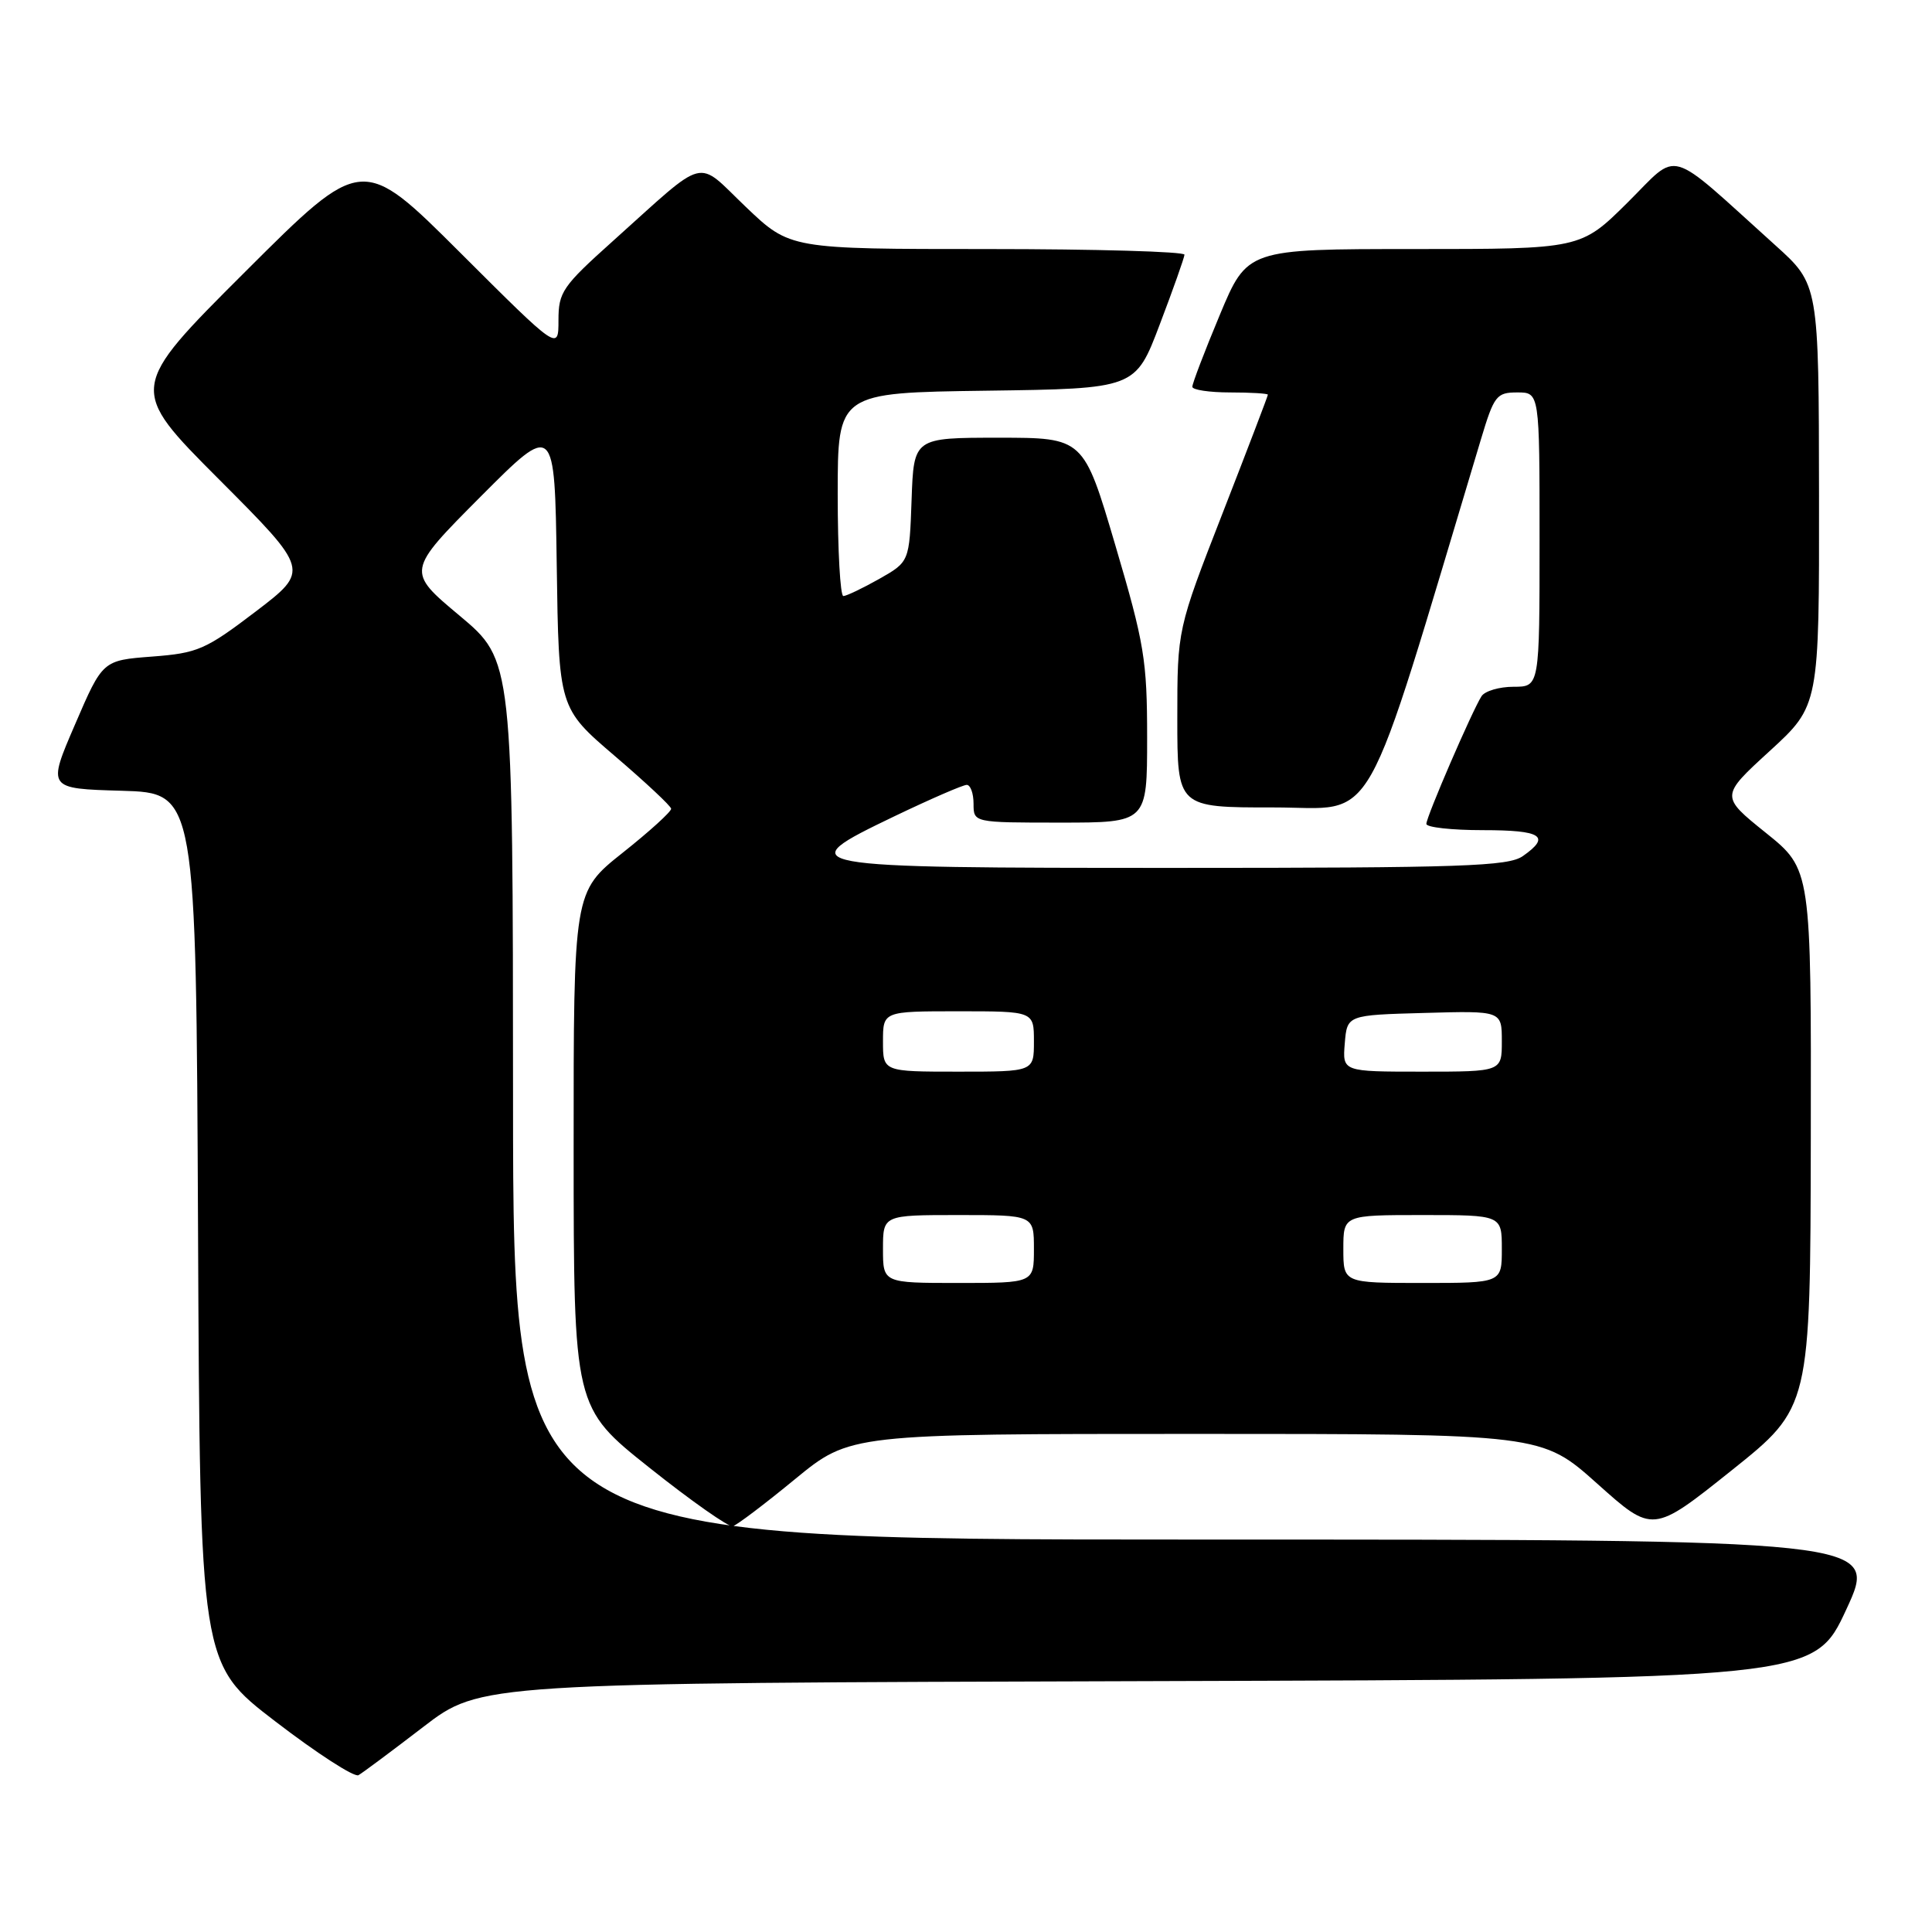 <?xml version="1.0" encoding="UTF-8" standalone="no"?>
<!DOCTYPE svg PUBLIC "-//W3C//DTD SVG 1.1//EN" "http://www.w3.org/Graphics/SVG/1.1/DTD/svg11.dtd" >
<svg xmlns="http://www.w3.org/2000/svg" xmlns:xlink="http://www.w3.org/1999/xlink" version="1.1" viewBox="0 0 256 256">
 <g >
 <path fill="currentColor"
d=" M 56.08 228.83 C 63.66 223.01 63.66 223.01 152.01 222.76 C 240.36 222.50 240.36 222.50 244.65 213.25 C 248.93 204.00 248.93 204.00 158.46 204.00 C 68.00 204.00 68.00 204.00 67.98 145.75 C 67.96 87.50 67.96 87.50 60.91 81.59 C 53.85 75.69 53.85 75.69 63.67 65.82 C 73.50 55.96 73.50 55.96 73.77 74.89 C 74.04 93.82 74.04 93.82 81.45 100.16 C 85.53 103.65 88.90 106.80 88.93 107.16 C 88.97 107.53 86.08 110.16 82.50 113.00 C 76.00 118.17 76.00 118.17 76.01 152.34 C 76.02 186.50 76.02 186.50 86.08 194.50 C 91.61 198.90 96.57 202.38 97.09 202.24 C 97.62 202.10 101.34 199.29 105.35 195.99 C 112.65 190.00 112.65 190.00 158.46 190.00 C 204.27 190.00 204.27 190.00 211.64 196.59 C 219.00 203.18 219.00 203.18 229.44 194.84 C 239.88 186.50 239.88 186.50 239.94 150.85 C 240.00 115.19 240.00 115.19 233.98 110.35 C 227.95 105.50 227.95 105.50 234.51 99.50 C 241.06 93.50 241.06 93.50 241.03 65.60 C 241.00 37.69 241.00 37.69 235.25 32.51 C 220.59 19.30 222.66 19.90 215.66 26.84 C 209.45 33.00 209.45 33.00 187.36 33.00 C 165.27 33.00 165.27 33.00 161.62 41.75 C 159.61 46.56 157.98 50.84 157.99 51.25 C 157.99 51.66 160.25 52.00 163.00 52.00 C 165.75 52.00 168.00 52.14 168.00 52.30 C 168.00 52.47 165.30 59.53 162.00 68.00 C 156.00 83.39 156.00 83.39 156.00 95.20 C 156.00 107.00 156.00 107.00 168.75 106.99 C 182.73 106.98 180.24 111.40 196.22 58.25 C 197.97 52.42 198.29 52.00 201.05 52.00 C 204.00 52.00 204.00 52.00 204.00 71.50 C 204.00 91.00 204.00 91.00 200.56 91.00 C 198.67 91.00 196.76 91.56 196.31 92.25 C 195.08 94.17 189.00 108.22 189.00 109.17 C 189.00 109.63 192.38 110.00 196.50 110.00 C 204.30 110.00 205.54 110.81 201.78 113.44 C 199.85 114.79 193.79 115.00 155.90 115.00 C 105.03 115.00 104.48 114.90 118.58 108.13 C 123.32 105.86 127.60 104.00 128.10 104.00 C 128.59 104.00 129.00 105.12 129.00 106.50 C 129.00 109.00 129.00 109.00 140.50 109.00 C 152.00 109.00 152.00 109.00 152.00 97.76 C 152.00 87.47 151.64 85.30 147.79 72.26 C 143.58 58.00 143.58 58.00 132.33 58.00 C 121.08 58.00 121.08 58.00 120.79 66.22 C 120.50 74.44 120.50 74.44 116.50 76.71 C 114.30 77.95 112.16 78.97 111.75 78.98 C 111.34 78.99 111.00 72.93 111.00 65.52 C 111.00 52.04 111.00 52.04 130.72 51.77 C 150.45 51.50 150.45 51.50 153.67 43.00 C 155.45 38.33 156.92 34.16 156.95 33.75 C 156.98 33.34 145.23 33.00 130.84 33.00 C 104.68 33.00 104.68 33.00 98.84 27.43 C 92.10 21.00 93.94 20.52 81.20 31.95 C 74.52 37.94 74.00 38.70 74.00 42.44 C 74.00 46.47 74.00 46.47 61.00 33.50 C 48.00 20.53 48.00 20.53 32.50 36.00 C 17.00 51.47 17.00 51.47 29.02 63.52 C 41.04 75.57 41.04 75.57 33.87 81.04 C 27.23 86.09 26.21 86.54 20.15 87.00 C 13.60 87.50 13.60 87.50 9.94 96.00 C 6.27 104.50 6.27 104.50 16.13 104.78 C 25.98 105.07 25.98 105.07 26.24 162.76 C 26.50 220.45 26.50 220.45 36.50 228.11 C 42.00 232.33 46.95 235.53 47.50 235.22 C 48.05 234.91 51.91 232.03 56.08 228.83 Z  M 117.00 165.50 C 117.00 161.00 117.00 161.00 127.00 161.00 C 137.00 161.00 137.00 161.00 137.00 165.50 C 137.00 170.00 137.00 170.00 127.00 170.00 C 117.00 170.00 117.00 170.00 117.00 165.50 Z  M 178.00 165.50 C 178.00 161.00 178.00 161.00 188.50 161.00 C 199.00 161.00 199.00 161.00 199.00 165.50 C 199.00 170.00 199.00 170.00 188.50 170.00 C 178.00 170.00 178.00 170.00 178.00 165.50 Z  M 117.00 138.00 C 117.00 134.00 117.00 134.00 127.00 134.00 C 137.00 134.00 137.00 134.00 137.00 138.00 C 137.00 142.00 137.00 142.00 127.00 142.00 C 117.00 142.00 117.00 142.00 117.00 138.00 Z  M 178.19 138.25 C 178.50 134.50 178.50 134.50 188.75 134.22 C 199.00 133.93 199.00 133.93 199.00 137.97 C 199.00 142.00 199.00 142.00 188.44 142.00 C 177.88 142.00 177.88 142.00 178.19 138.25 Z "/>
</g>
</svg>
